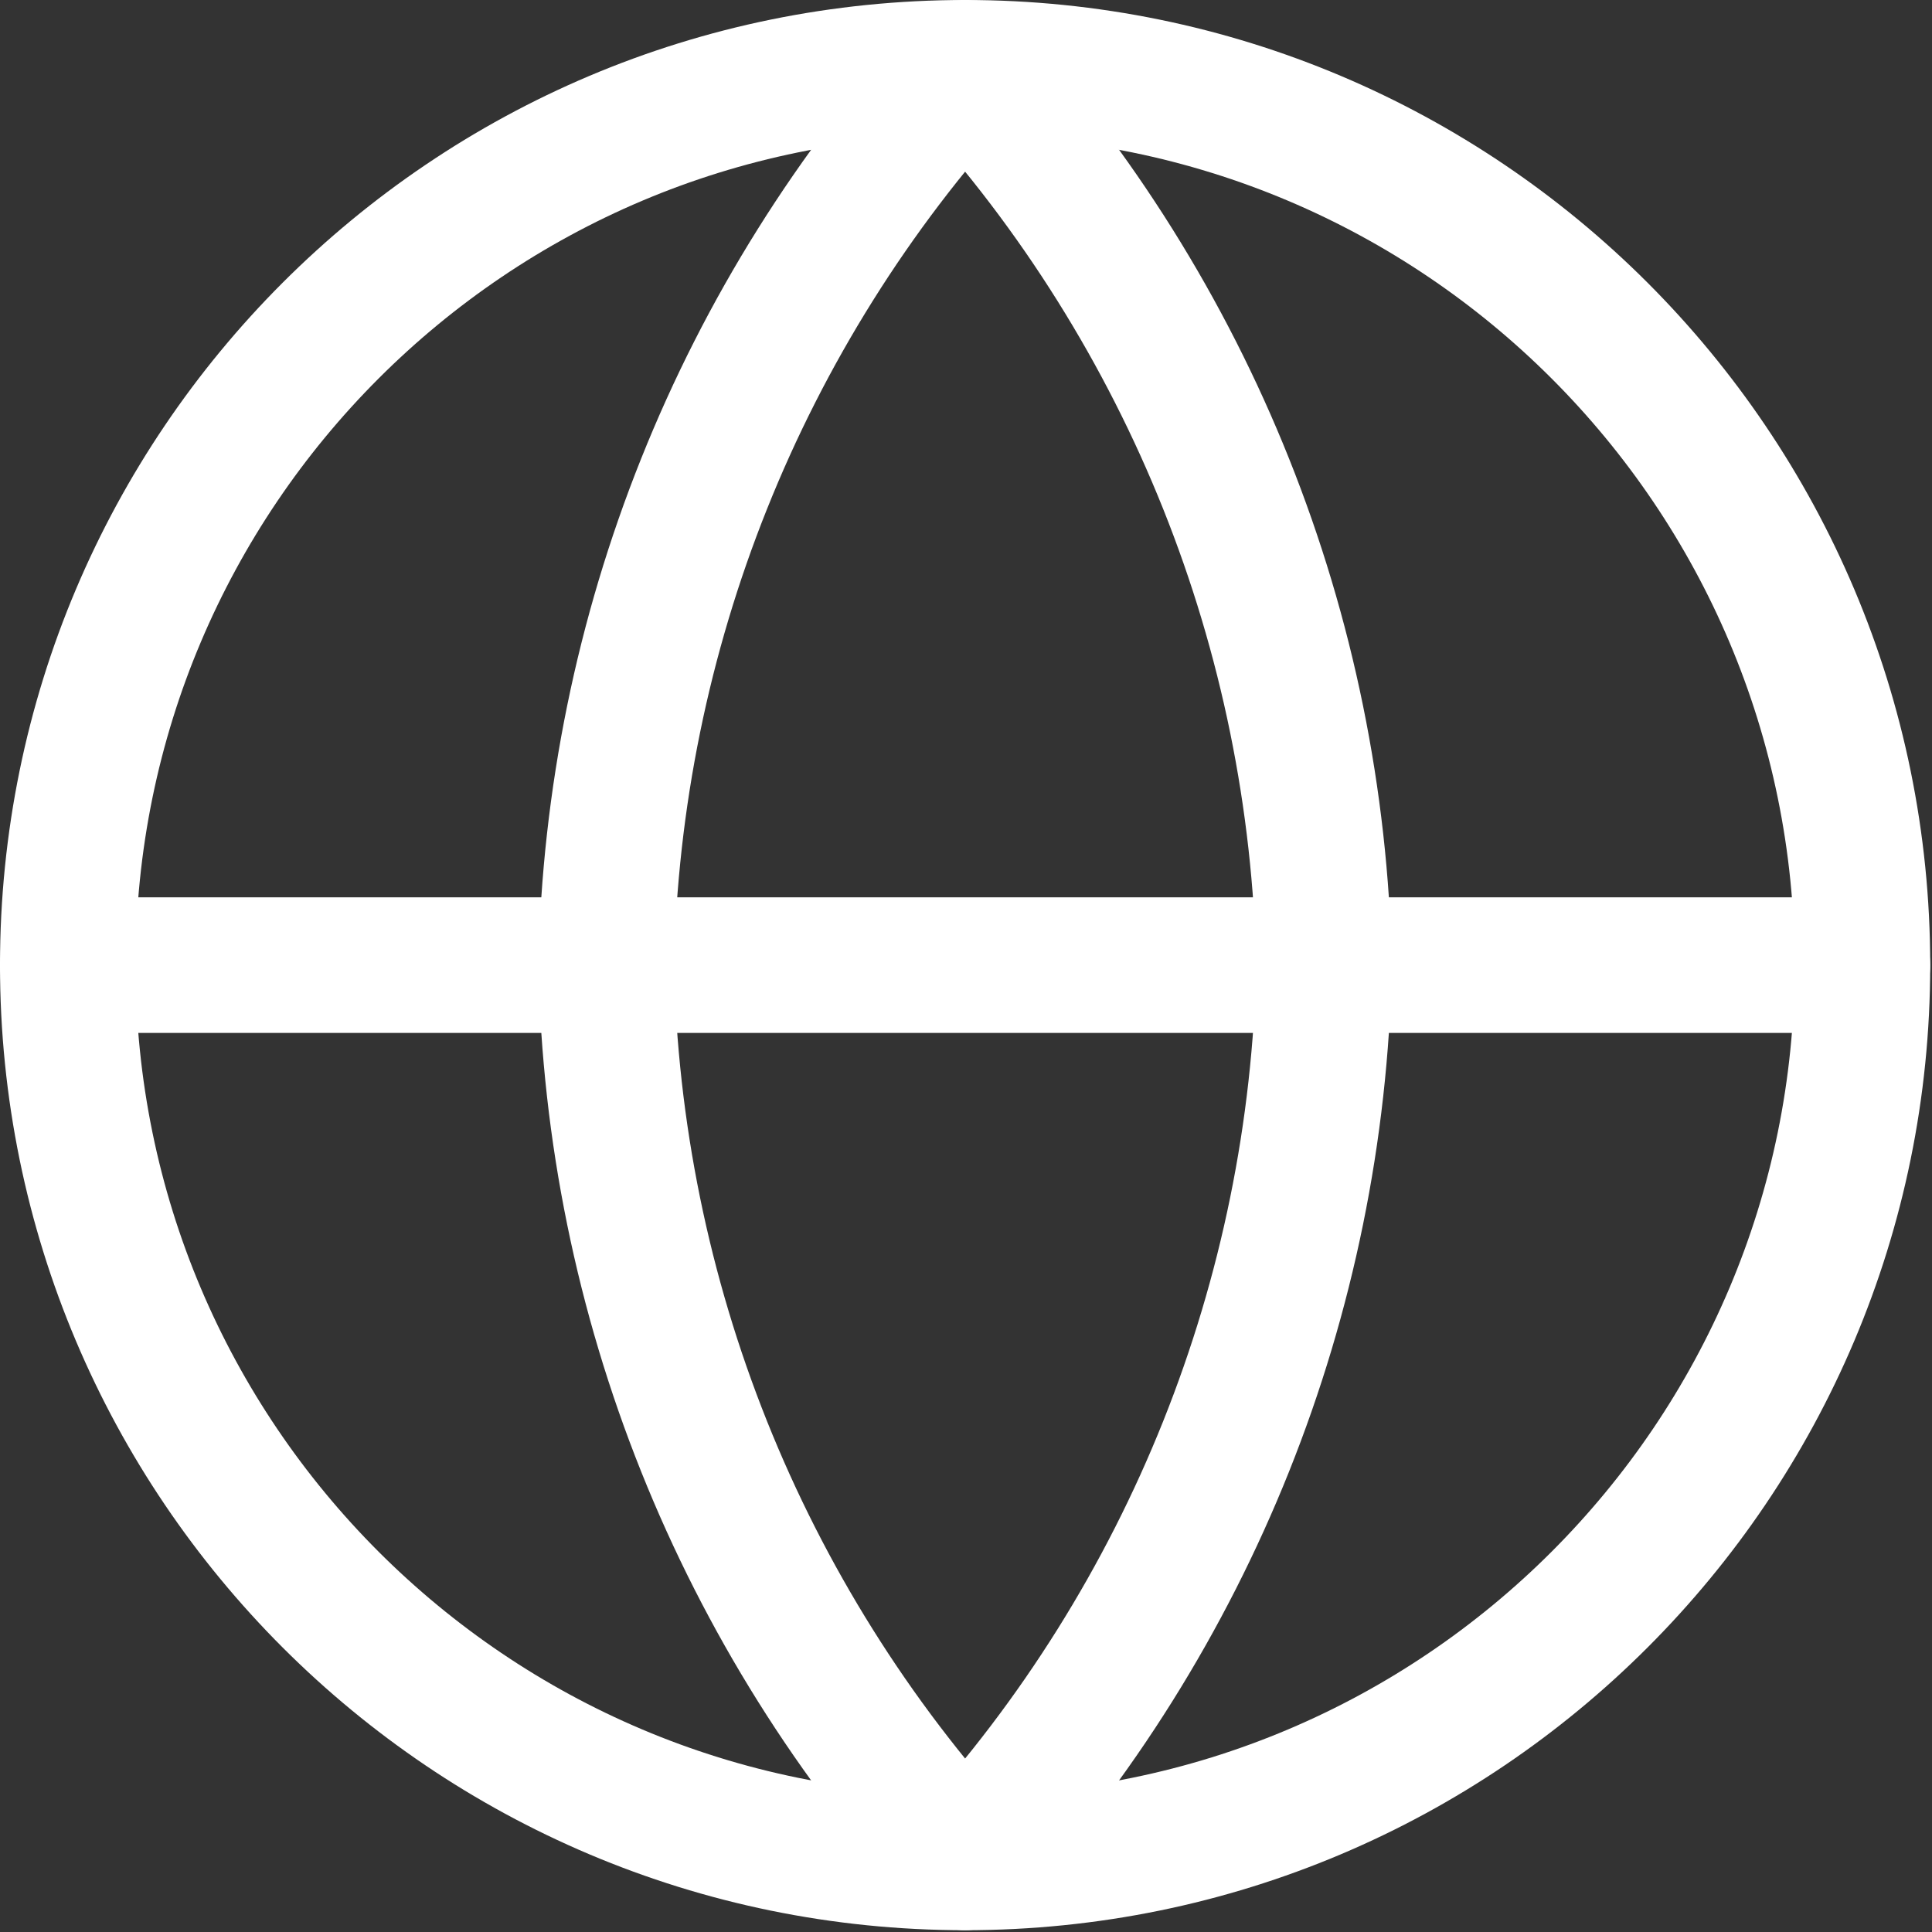 <svg width="57" height="57" viewBox="0 0 57 57" fill="none" xmlns="http://www.w3.org/2000/svg">
<rect x="0" y="0" width="57" height="57" fill="#333333" stroke="none"/>
<path d="M28.474 54.947C43.094 54.947 54.947 43.094 54.947 28.474C54.947 13.853 43.094 2 28.474 2C13.853 2 2 13.853 2 28.474C2 43.094 13.853 54.947 28.474 54.947Z" stroke="white" stroke-width="4" stroke-linecap="round" stroke-linejoin="round"/>
<path d="M2 28.474H54.947" stroke="white" stroke-width="4" stroke-linecap="round" stroke-linejoin="round"/>
<path d="M28.474 2C35.095 9.249 38.858 18.657 39.063 28.474C38.858 38.29 35.095 47.697 28.474 54.947C21.852 47.697 18.089 38.29 17.884 28.474C18.089 18.657 21.852 9.249 28.474 2V2Z" stroke="white" stroke-width="4" stroke-linecap="round" stroke-linejoin="round"/>
</svg>
